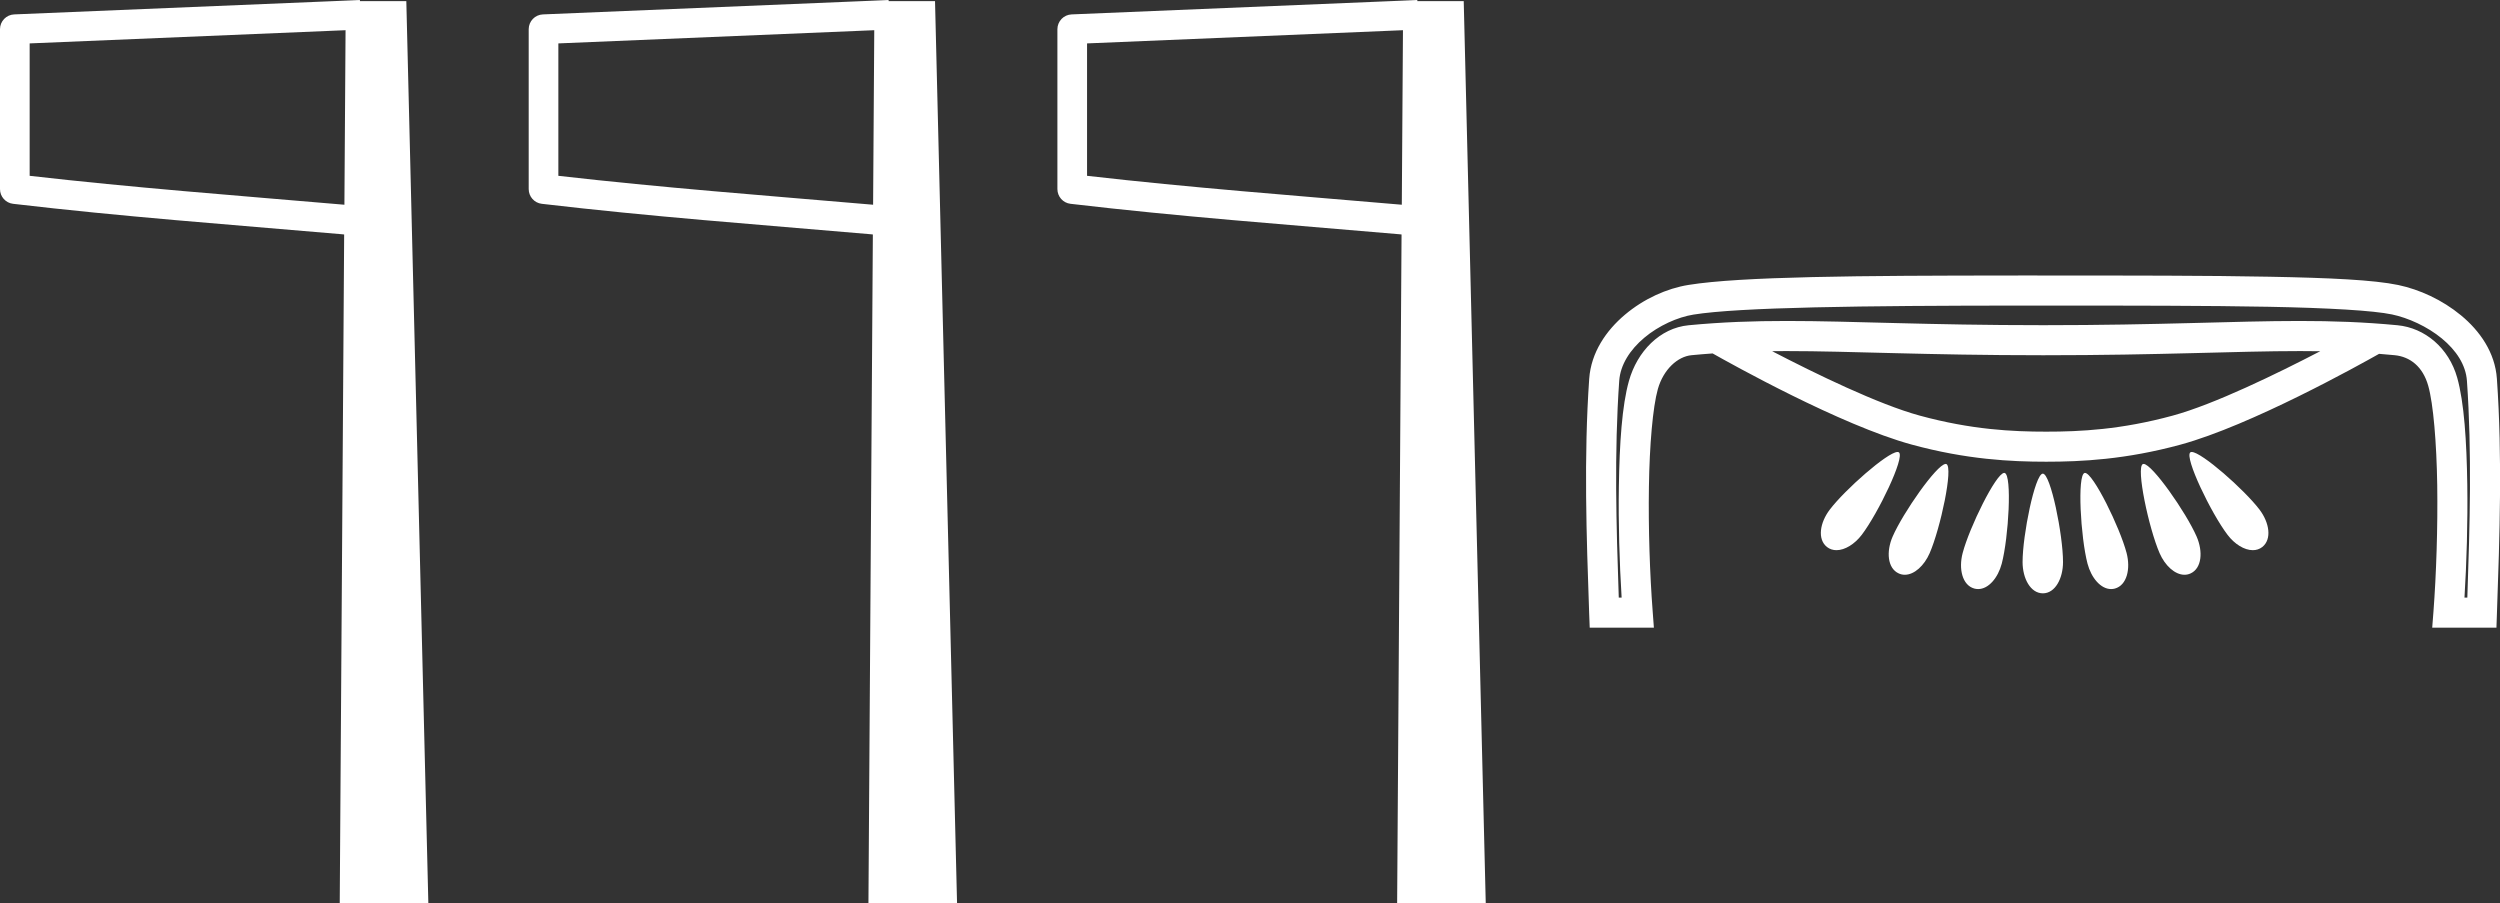 <?xml version="1.0" encoding="UTF-8" standalone="no"?>
<svg
   width="49.825"
   height="18.0"
   version="1.1"
   id="svg10"
   sodipodi:docname="neterunebu.svg"
   inkscape:version="1.1.1 (3bf5ae0d25, 2021-09-20)"
   xmlns:inkscape="http://www.inkscape.org/namespaces/inkscape"
   xmlns:sodipodi="http://sodipodi.sourceforge.net/DTD/sodipodi-0.dtd"
   xmlns="http://www.w3.org/2000/svg"
   xmlns:svg="http://www.w3.org/2000/svg">
  <rect width="100%" height="100%" fill="#333333" stroke="none"/>
  <defs
     id="defs14" />
  <sodipodi:namedview
     id="namedview12"
     pagecolor="#ffffff"
     bordercolor="#666666"
     borderopacity="1.0"
     inkscape:pageshadow="2"
     inkscape:pageopacity="0.0"
     inkscape:pagecheckerboard="0"
     showgrid="false"
     inkscape:zoom="27.596541"
     inkscape:cx="24.912542"
     inkscape:cy="9.0047517"
     inkscape:window-width="1920"
     inkscape:window-height="1001"
     inkscape:window-x="-9"
     inkscape:window-y="-9"
     inkscape:window-maximized="1"
     inkscape:current-layer="svg10" />
  <path
     d="M 6.887 0.602 L 6.864 4.08 L 6.86 4.08 C 4.609 3.887 2.663 3.741 0.591 3.504 L 0.591 0.865 L 6.887 0.602 ZM 7.172 0.0 L 6.877 0.013 L 0.284 0.287 C 0.126 0.293 5.300907111758617E-4 0.423 0.0 0.581 L 0.0 3.768 C -3.8391387985698853E-4 3.918 0.112 4.045 0.261 4.062 C 2.449 4.319 4.468 4.466 6.81 4.668 L 6.859 4.673 L 6.771 18 L 8.537 18 L 8.098 0.023 L 7.174 0.023 L 7.172 0.0 Z"
     style="fill:#ffffff;stroke:none"
     id="path2" />
  <path
     d="M 17.424 0.602 L 17.401 4.08 L 17.398 4.08 C 15.146 3.887 13.2 3.741 11.128 3.504 L 11.128 0.865 L 17.424 0.602 ZM 17.709 0.0 L 17.414 0.013 L 10.821 0.287 C 10.663 0.293 10.538 0.423 10.537 0.581 L 10.537 3.768 C 10.537 3.918 10.649 4.045 10.798 4.062 C 12.986 4.319 15.005 4.466 17.347 4.668 L 17.396 4.673 L 17.308 18 L 19.074 18 L 18.635 0.023 L 17.711 0.023 L 17.709 0.0 Z"
     style="fill:#ffffff;stroke:none"
     id="path4" />
  <path
     d="M 27.961 0.602 L 27.938 4.08 L 27.935 4.08 C 25.683 3.887 23.737 3.741 21.665 3.504 L 21.665 0.865 L 27.961 0.602 ZM 28.247 0.0 L 27.951 0.013 L 21.358 0.287 C 21.2 0.293 21.075 0.423 21.074 0.581 L 21.074 3.768 C 21.074 3.918 21.186 4.045 21.336 4.062 C 23.523 4.319 25.542 4.466 27.884 4.668 L 27.933 4.673 L 27.845 18 L 29.611 18 L 29.172 0.023 L 28.248 0.023 L 28.247 0.0 Z"
     style="fill:#ffffff;stroke:none"
     id="path6" />
  <path
     d="M 35.599 6.997 C 35.599 6.997 35.6 6.997 35.601 6.997 C 36.896 6.997 38.367 7.08 40.723 7.08 C 43.081 7.08 44.549 6.997 45.842 6.997 C 45.977 6.997 46.11 6.998 46.242 7 C 45.385 7.445 44.13 8.058 43.303 8.283 C 42.274 8.564 41.455 8.603 40.781 8.603 C 40.107 8.603 39.289 8.564 38.26 8.283 C 37.432 8.057 36.175 7.444 35.318 6.999 C 35.411 6.998 35.504 6.997 35.599 6.997 ZM 37.819 9.008 C 37.817 9.008 37.816 9.008 37.814 9.008 C 37.61 9.019 36.773 9.756 36.468 10.156 C 36.27 10.416 36.216 10.747 36.412 10.902 C 36.467 10.945 36.532 10.965 36.601 10.965 C 36.77 10.965 36.964 10.844 37.105 10.659 C 37.43 10.232 37.969 9.113 37.846 9.016 C 37.84 9.011 37.83 9.008 37.819 9.008 ZM 43.68 9.008 C 43.679 9.008 43.678 9.008 43.677 9.008 C 43.667 9.009 43.659 9.011 43.653 9.016 C 43.53 9.113 44.069 10.232 44.395 10.659 C 44.535 10.844 44.729 10.965 44.898 10.965 C 44.967 10.965 45.032 10.945 45.087 10.902 C 45.283 10.747 45.229 10.416 45.032 10.156 C 44.724 9.753 43.876 9.008 43.68 9.008 ZM 38.777 9.246 C 38.776 9.246 38.774 9.246 38.773 9.247 C 38.595 9.264 37.928 10.218 37.721 10.692 C 37.59 10.992 37.616 11.327 37.843 11.429 C 37.882 11.447 37.922 11.455 37.963 11.455 C 38.153 11.455 38.35 11.273 38.458 11.025 C 38.673 10.531 38.933 9.313 38.792 9.249 C 38.787 9.247 38.782 9.246 38.777 9.246 ZM 42.722 9.246 C 42.721 9.246 42.719 9.246 42.718 9.247 C 42.714 9.247 42.711 9.248 42.707 9.249 C 42.566 9.313 42.826 10.531 43.041 11.025 C 43.149 11.273 43.346 11.455 43.537 11.455 C 43.577 11.455 43.618 11.447 43.657 11.429 C 43.883 11.327 43.909 10.992 43.778 10.692 C 43.569 10.213 42.892 9.246 42.722 9.246 ZM 39.944 9.425 C 39.943 9.425 39.943 9.425 39.942 9.425 C 39.778 9.437 39.25 10.511 39.116 11.021 C 39.032 11.338 39.109 11.664 39.348 11.73 C 39.374 11.737 39.4 11.74 39.425 11.74 C 39.632 11.74 39.82 11.516 39.895 11.233 C 40.032 10.711 40.103 9.467 39.953 9.426 C 39.95 9.425 39.947 9.425 39.944 9.425 ZM 41.554 9.425 C 41.553 9.425 41.552 9.425 41.551 9.425 C 41.549 9.425 41.548 9.426 41.546 9.426 C 41.396 9.467 41.467 10.711 41.604 11.233 C 41.679 11.516 41.867 11.74 42.074 11.74 C 42.099 11.74 42.125 11.737 42.15 11.73 C 42.389 11.664 42.466 11.338 42.383 11.021 C 42.248 10.508 41.715 9.425 41.554 9.425 ZM 40.711 9.44 C 40.711 9.44 40.71 9.44 40.71 9.44 C 40.555 9.459 40.31 10.665 40.31 11.201 C 40.31 11.529 40.468 11.825 40.715 11.825 C 40.959 11.825 41.116 11.529 41.116 11.201 C 41.116 10.661 40.869 9.44 40.714 9.44 C 40.713 9.44 40.712 9.44 40.711 9.44 ZM 40.453 6.09 C 40.541 6.09 40.629 6.09 40.718 6.09 C 42.472 6.09 44.01 6.091 45.214 6.114 C 46.417 6.137 47.303 6.189 47.673 6.267 C 47.994 6.334 48.376 6.507 48.665 6.745 C 48.955 6.984 49.144 7.274 49.166 7.59 C 49.266 9.021 49.224 10.461 49.174 11.91 L 49.117 11.91 C 49.16 11.211 49.184 10.41 49.173 9.659 C 49.16 8.793 49.111 8.02 48.972 7.527 C 48.805 6.934 48.328 6.534 47.781 6.482 C 47.109 6.418 46.49 6.397 45.83 6.397 C 44.521 6.397 43.055 6.481 40.723 6.481 C 40.723 6.481 40.723 6.481 40.723 6.481 C 38.39 6.481 36.922 6.397 35.61 6.397 C 34.949 6.397 34.328 6.418 33.656 6.482 C 33.079 6.537 32.63 7.005 32.465 7.591 C 32.326 8.082 32.277 8.841 32.264 9.691 C 32.252 10.428 32.276 11.215 32.319 11.91 L 32.262 11.91 C 32.212 10.461 32.171 9.021 32.271 7.59 C 32.293 7.273 32.483 6.973 32.771 6.731 C 33.058 6.489 33.437 6.32 33.75 6.27 C 34.661 6.123 37.101 6.092 40.322 6.09 C 40.365 6.09 40.409 6.09 40.453 6.09 ZM 40.348 5.49 C 40.287 5.49 40.226 5.49 40.165 5.491 C 37.025 5.492 34.692 5.511 33.655 5.678 C 33.217 5.748 32.76 5.956 32.385 6.272 C 32.01 6.588 31.71 7.025 31.673 7.548 C 31.564 9.116 31.618 10.674 31.672 12.221 L 31.683 12.51 L 32.962 12.51 L 32.938 12.187 C 32.881 11.445 32.85 10.529 32.863 9.7 C 32.875 8.871 32.94 8.114 33.041 7.754 C 33.153 7.36 33.437 7.105 33.713 7.079 C 33.855 7.065 33.995 7.054 34.133 7.044 C 34.483 7.242 36.686 8.475 38.102 8.861 C 39.196 9.159 40.084 9.202 40.781 9.202 C 41.479 9.202 42.367 9.159 43.46 8.861 C 44.859 8.48 47.022 7.274 47.415 7.052 C 47.517 7.06 47.62 7.069 47.724 7.079 C 48.029 7.108 48.286 7.302 48.395 7.69 C 48.496 8.047 48.561 8.823 48.574 9.668 C 48.586 10.514 48.555 11.445 48.499 12.187 L 48.474 12.51 L 49.754 12.51 L 49.764 12.221 C 49.818 10.674 49.873 9.116 49.763 7.548 C 49.727 7.024 49.422 6.593 49.047 6.284 C 48.672 5.974 48.219 5.769 47.796 5.68 C 47.306 5.578 46.438 5.538 45.225 5.515 C 44.012 5.491 42.472 5.491 40.718 5.491 C 40.594 5.491 40.47 5.49 40.348 5.49 Z"
     style="fill:#ffffff;stroke:none"
     id="path8" />
</svg>
